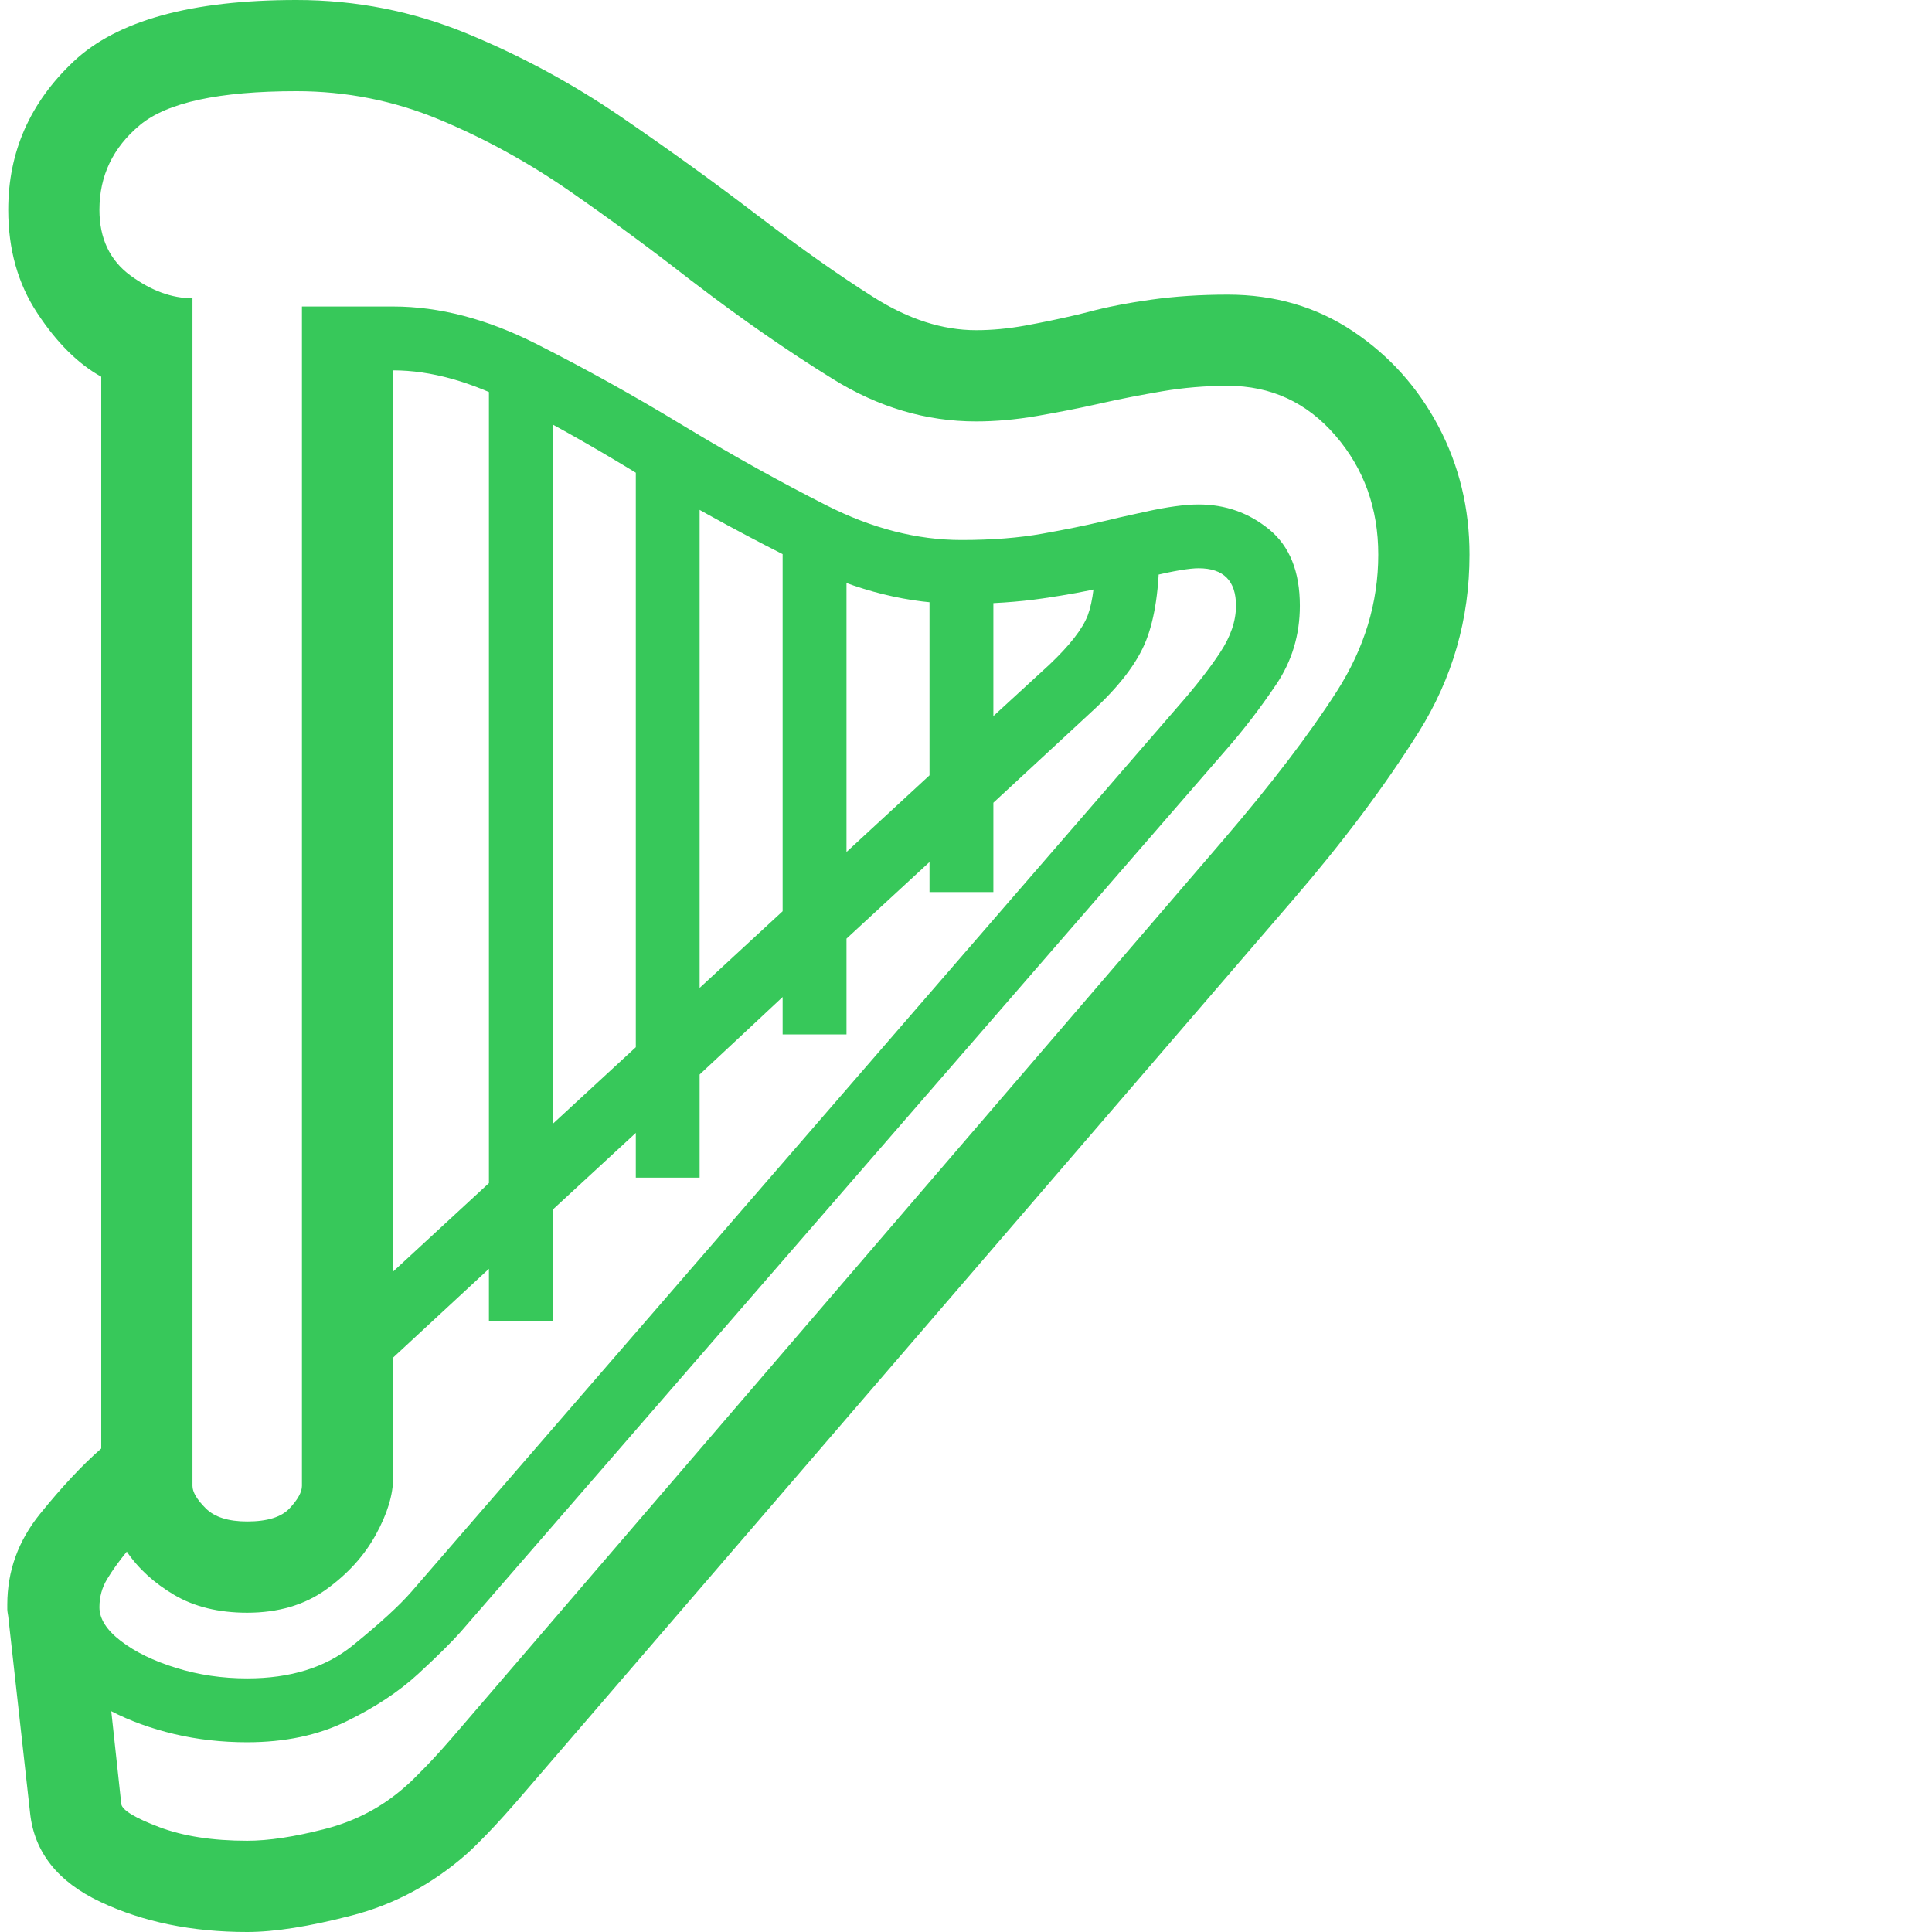 <svg version="1.1" xmlns="http://www.w3.org/2000/svg" style="fill:rgba(0,0,0,1.0)" width="256" height="256" viewBox="0 0 32.844 33.094"><path fill="rgb(55, 200, 90)" d="M4.109 31.531 C4.474 31.531 4.919 31.464 5.445 31.328 C5.971 31.193 6.432 30.948 6.828 30.594 C6.891 30.542 7.005 30.43 7.172 30.258 C7.339 30.086 7.542 29.859 7.781 29.578 L20.828 14.391 C21.651 13.432 22.299 12.583 22.773 11.844 C23.247 11.104 23.484 10.323 23.484 9.5 C23.484 8.708 23.24 8.029 22.75 7.461 C22.26 6.893 21.646 6.609 20.906 6.609 C20.521 6.609 20.146 6.641 19.781 6.703 C19.417 6.766 19.094 6.828 18.812 6.891 L18.672 6.922 C18.349 6.995 18.005 7.062 17.641 7.125 C17.276 7.188 16.927 7.219 16.594 7.219 C15.74 7.219 14.922 6.977 14.141 6.492 C13.359 6.008 12.568 5.458 11.766 4.844 L11.703 4.797 C11.036 4.276 10.346 3.768 9.633 3.273 C8.919 2.779 8.174 2.37 7.398 2.047 C6.622 1.724 5.807 1.562 4.953 1.562 C3.63 1.562 2.737 1.755 2.273 2.141 C1.81 2.526 1.578 3.01 1.578 3.594 C1.578 4.083 1.755 4.458 2.109 4.719 C2.464 4.979 2.818 5.109 3.172 5.109 L3.172 25.453 C3.172 25.557 3.247 25.685 3.398 25.836 C3.549 25.987 3.786 26.062 4.109 26.062 C4.453 26.062 4.695 25.987 4.836 25.836 C4.977 25.685 5.047 25.557 5.047 25.453 L5.047 5.25 L6.609 5.25 C7.401 5.25 8.219 5.464 9.062 5.891 C9.906 6.318 10.74 6.781 11.562 7.281 L11.641 7.328 C12.453 7.818 13.25 8.26 14.031 8.656 C14.813 9.052 15.583 9.25 16.344 9.25 C16.865 9.25 17.328 9.214 17.734 9.141 C18.141 9.068 18.474 9 18.734 8.938 L18.875 8.906 C18.906 8.896 19.112 8.849 19.492 8.766 C19.872 8.682 20.177 8.641 20.406 8.641 C20.865 8.641 21.268 8.784 21.617 9.07 C21.966 9.357 22.141 9.792 22.141 10.375 C22.141 10.875 22.005 11.326 21.734 11.727 C21.464 12.128 21.182 12.495 20.891 12.828 L7.766 27.953 C7.609 28.13 7.367 28.37 7.039 28.672 C6.711 28.974 6.302 29.245 5.812 29.484 C5.323 29.724 4.755 29.844 4.109 29.844 C3.672 29.844 3.255 29.797 2.859 29.703 C2.464 29.609 2.104 29.479 1.781 29.312 L1.953 30.906 C1.974 31.01 2.19 31.141 2.602 31.297 C3.013 31.453 3.516 31.531 4.109 31.531 Z M8.25 22.625 L8.25 21.734 L6.141 23.688 L5.406 22.891 L8.25 20.266 L8.25 6.438 L9.344 6.438 L9.344 19.25 L10.766 17.938 L10.766 7.812 L11.859 7.812 L11.859 16.922 L13.281 15.609 L13.281 9.188 L14.375 9.188 L14.375 14.594 L15.797 13.281 L15.797 9.797 L16.891 9.797 L16.891 12.266 L17.844 11.391 C18.198 11.057 18.419 10.773 18.508 10.539 C18.596 10.305 18.641 9.932 18.641 9.422 L19.734 9.422 C19.734 10.068 19.659 10.583 19.508 10.969 C19.357 11.354 19.042 11.766 18.562 12.203 L16.891 13.75 L16.891 15.281 L15.797 15.281 L15.797 14.766 L14.375 16.078 L14.375 17.719 L13.281 17.719 L13.281 17.078 L11.859 18.406 L11.859 20.172 L10.766 20.172 L10.766 19.406 L9.344 20.719 L9.344 22.625 Z M4.109 28.75 C4.849 28.75 5.451 28.563 5.914 28.188 C6.378 27.812 6.714 27.505 6.922 27.266 L20.047 12.109 C20.349 11.766 20.591 11.456 20.773 11.18 C20.956 10.904 21.047 10.635 21.047 10.375 C21.047 9.948 20.833 9.734 20.406 9.734 C20.25 9.734 19.984 9.779 19.609 9.867 C19.234 9.956 19 10.01 18.906 10.031 L18.766 10.062 C18.505 10.125 18.164 10.188 17.742 10.25 C17.32 10.312 16.854 10.344 16.344 10.344 C15.448 10.344 14.552 10.122 13.656 9.68 C12.76 9.237 11.88 8.76 11.016 8.25 L10.938 8.203 C10.198 7.745 9.453 7.32 8.703 6.93 C7.953 6.539 7.255 6.344 6.609 6.344 L6.609 25.312 C6.609 25.604 6.51 25.93 6.312 26.289 C6.115 26.648 5.831 26.961 5.461 27.227 C5.091 27.492 4.641 27.625 4.109 27.625 C3.62 27.625 3.203 27.523 2.859 27.32 C2.516 27.117 2.245 26.87 2.047 26.578 C1.911 26.745 1.799 26.901 1.711 27.047 C1.622 27.193 1.578 27.354 1.578 27.531 C1.578 27.729 1.701 27.922 1.945 28.109 C2.19 28.297 2.505 28.451 2.891 28.57 C3.276 28.69 3.682 28.75 4.109 28.75 Z M4.109 33.094 C3.161 33.094 2.323 32.922 1.594 32.578 C0.865 32.234 0.464 31.729 0.391 31.062 L0.016 27.688 C0.005 27.625 0 27.586 0 27.57 C0 27.555 0 27.526 0 27.484 C0 26.911 0.187 26.393 0.562 25.93 C0.938 25.466 1.286 25.094 1.609 24.812 L1.609 6.453 C1.214 6.234 0.849 5.872 0.516 5.367 C0.182 4.862 0.016 4.271 0.016 3.594 C0.016 2.604 0.388 1.758 1.133 1.055 C1.878 0.352 3.151 -0 4.953 -0 C5.974 -0 6.951 0.193 7.883 0.578 C8.815 0.964 9.695 1.44 10.523 2.008 C11.352 2.576 12.12 3.13 12.828 3.672 L12.891 3.719 C13.599 4.26 14.25 4.719 14.844 5.094 C15.438 5.469 16.021 5.656 16.594 5.656 C16.865 5.656 17.143 5.63 17.43 5.578 C17.716 5.526 18.016 5.464 18.328 5.391 L18.516 5.344 C18.828 5.26 19.187 5.19 19.594 5.133 C20 5.076 20.437 5.047 20.906 5.047 C21.708 5.047 22.422 5.255 23.047 5.672 C23.672 6.089 24.161 6.633 24.516 7.305 C24.87 7.977 25.047 8.708 25.047 9.5 C25.047 10.604 24.755 11.62 24.172 12.547 C23.589 13.474 22.87 14.432 22.016 15.422 L8.859 30.703 C8.609 30.995 8.398 31.229 8.227 31.406 C8.055 31.583 7.932 31.703 7.859 31.766 C7.276 32.276 6.622 32.625 5.898 32.812 C5.174 33 4.578 33.094 4.109 33.094 Z M32.844 27.609" /></svg>
